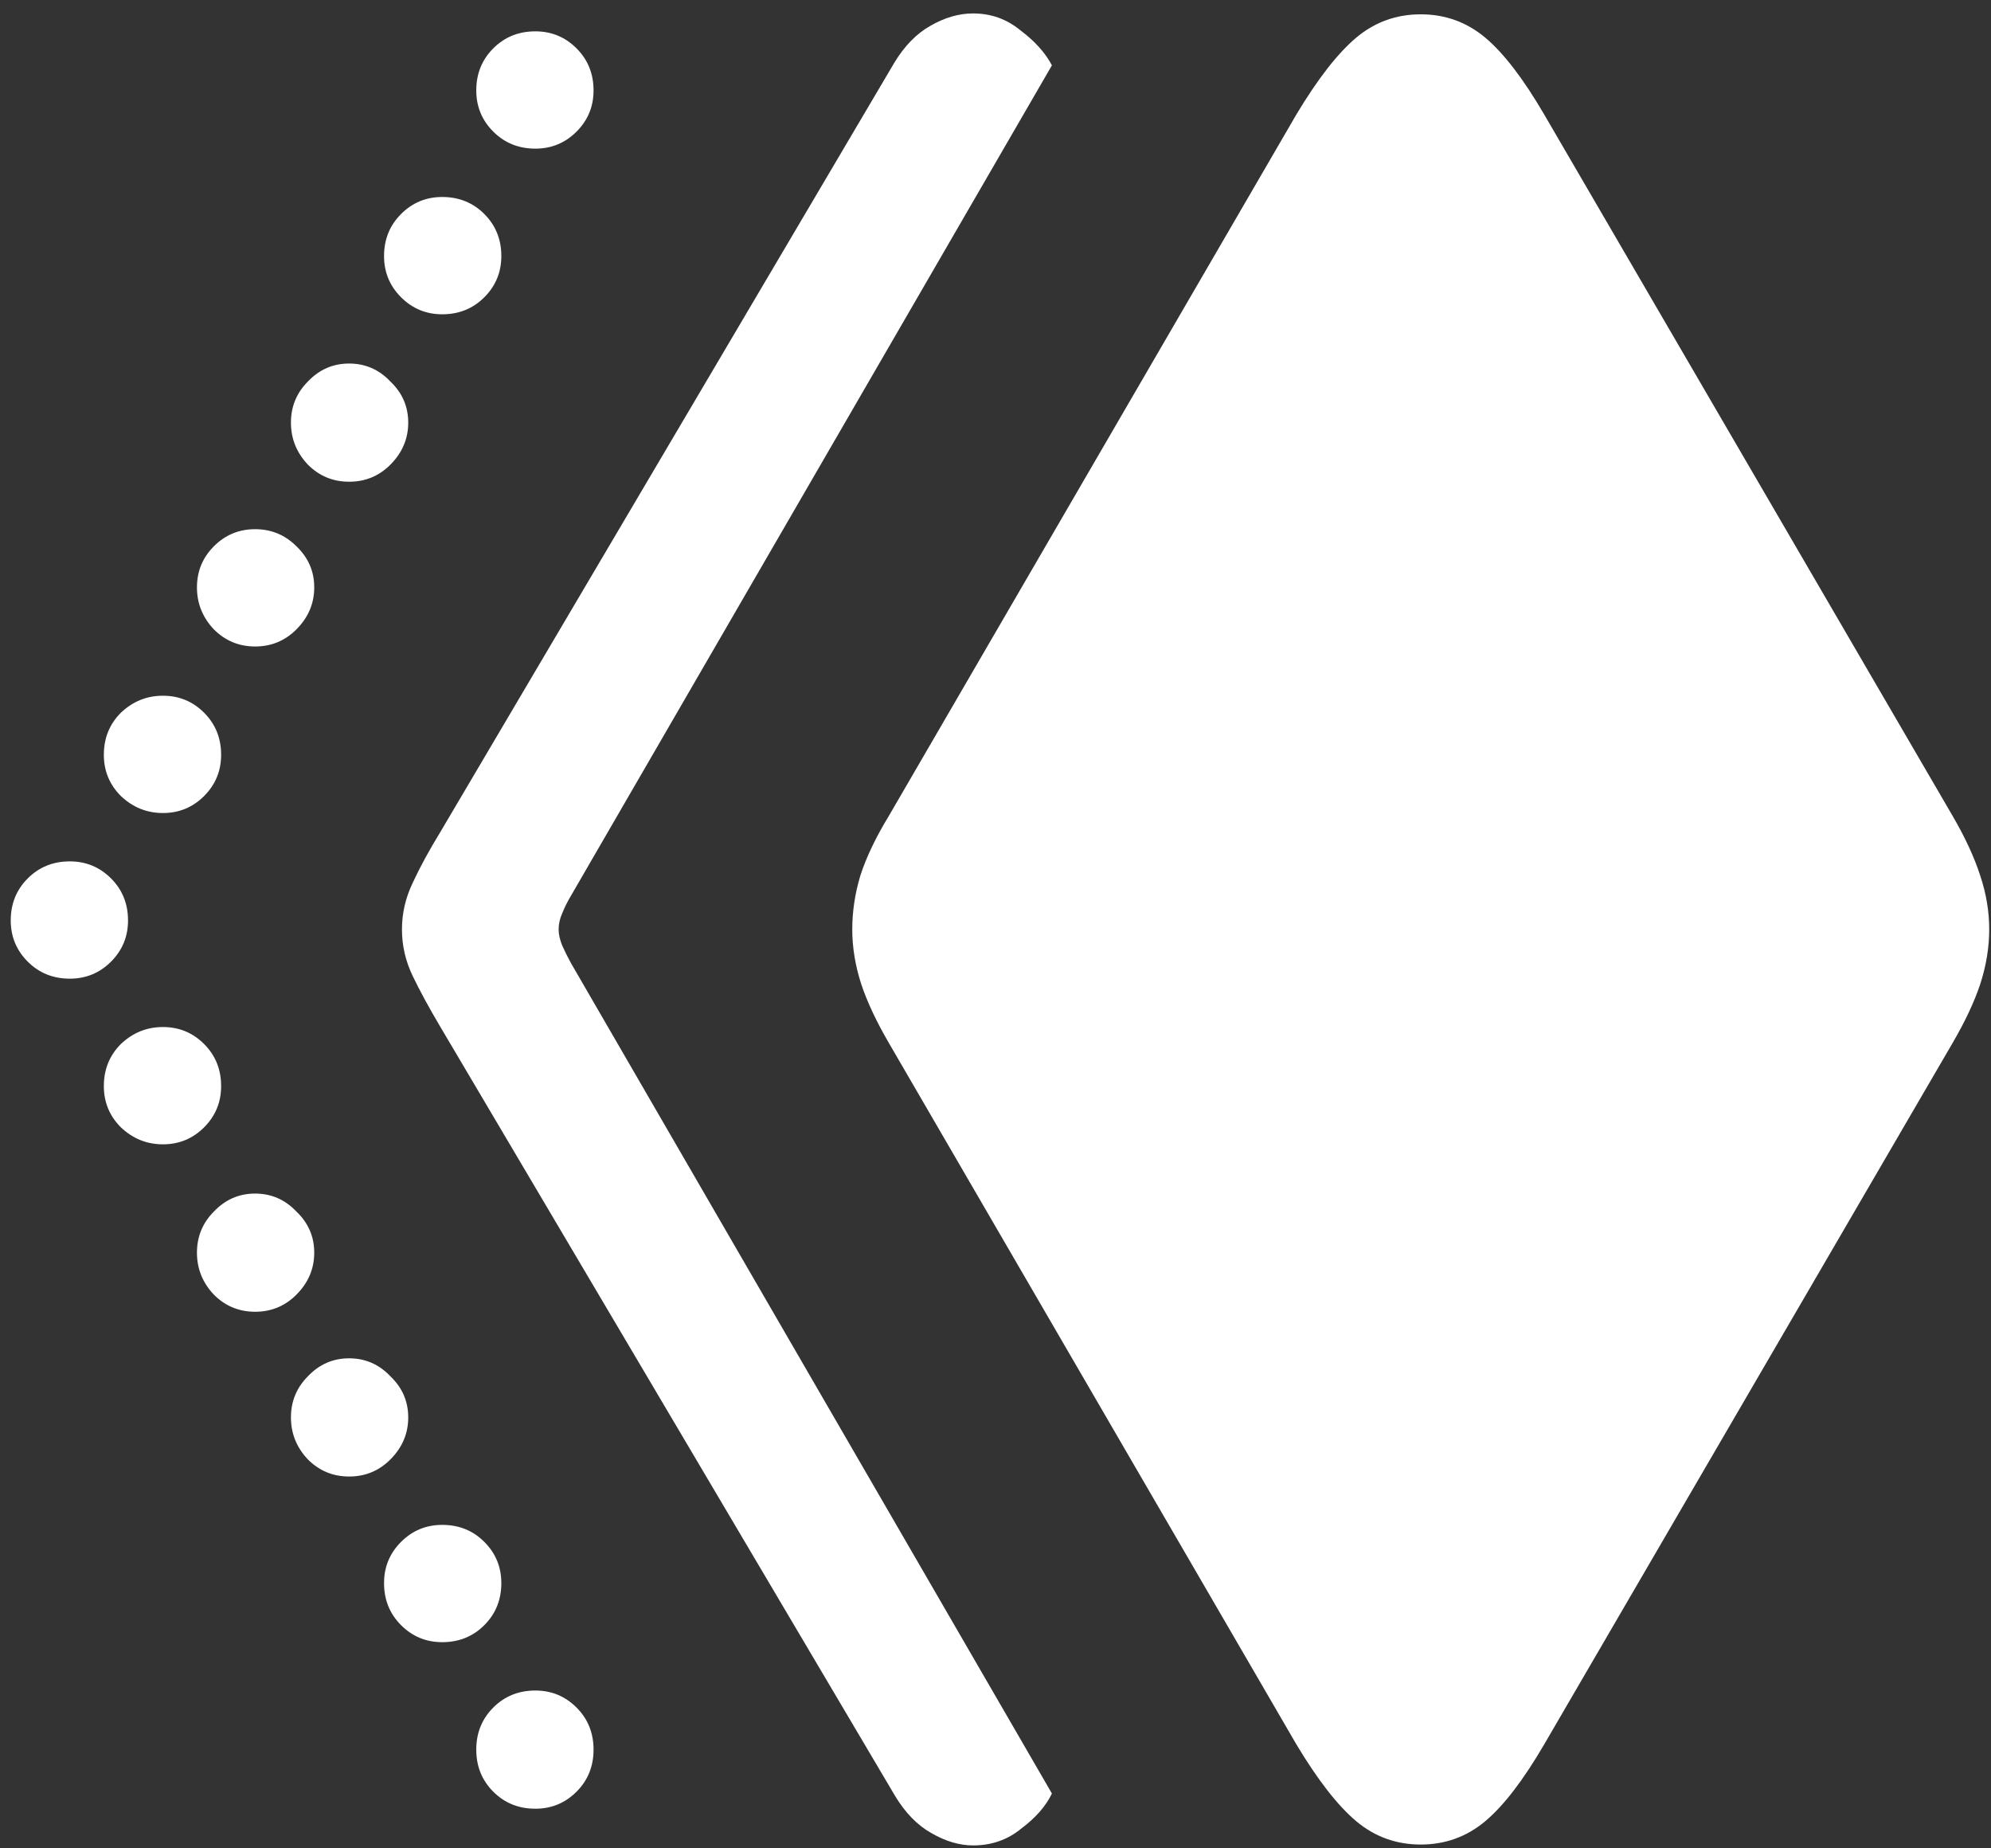 <svg width="139" height="129" viewBox="0 0 139 129" fill="none" xmlns="http://www.w3.org/2000/svg">
<rect x="0" y="0" width="139" height="129" fill="#333333" stroke="none"/>
<path d="M99.188 128.75C100.896 128.75 102.396 128.208 103.688 127.125C104.979 126.042 106.354 124.25 107.812 121.75L136.312 72.812C137.188 71.312 137.833 69.938 138.25 68.688C138.667 67.396 138.875 66.125 138.875 64.875C138.875 63.625 138.667 62.375 138.25 61.125C137.833 59.833 137.188 58.438 136.312 56.938L107.812 8C106.354 5.5 104.979 3.708 103.688 2.625C102.396 1.542 100.896 1 99.188 1C97.479 1 95.979 1.542 94.688 2.625C93.396 3.708 92 5.5 90.5 8L62.062 56.938C61.146 58.438 60.479 59.833 60.062 61.125C59.688 62.375 59.5 63.625 59.5 64.875C59.5 66.125 59.708 67.396 60.125 68.688C60.542 69.938 61.188 71.312 62.062 72.812L90.5 121.75C92 124.25 93.396 126.042 94.688 127.125C95.979 128.208 97.479 128.75 99.188 128.75ZM67.938 128.812C69.229 128.812 70.354 128.417 71.312 127.625C72.312 126.875 73.021 126.062 73.438 125.188L39.875 67.25C39.625 66.792 39.417 66.375 39.25 66C39.083 65.583 39 65.208 39 64.875C39 64.5 39.083 64.125 39.25 63.75C39.417 63.333 39.625 62.917 39.875 62.5L73.438 4.562C72.979 3.688 72.25 2.875 71.25 2.125C70.292 1.333 69.188 0.938 67.938 0.938C66.938 0.938 65.938 1.229 64.938 1.812C63.979 2.354 63.146 3.208 62.438 4.375L30.75 58.062C29.958 59.354 29.312 60.542 28.812 61.625C28.312 62.667 28.062 63.75 28.062 64.875C28.062 66 28.312 67.083 28.812 68.125C29.312 69.167 29.958 70.354 30.75 71.688L62.5 125.375C63.208 126.542 64.042 127.396 65 127.938C66 128.521 66.979 128.812 67.938 128.812ZM37.375 126.25C38.5 126.25 39.458 125.854 40.25 125.062C41.042 124.271 41.438 123.292 41.438 122.125C41.438 120.958 41.042 119.979 40.25 119.188C39.458 118.396 38.5 118 37.375 118C36.208 118 35.229 118.396 34.438 119.188C33.646 119.979 33.25 120.958 33.25 122.125C33.25 123.292 33.646 124.271 34.438 125.062C35.229 125.854 36.208 126.25 37.375 126.25ZM30.875 114.625C32.042 114.625 33.021 114.229 33.812 113.438C34.604 112.646 35 111.667 35 110.5C35 109.375 34.604 108.417 33.812 107.625C33.021 106.833 32.042 106.438 30.875 106.438C29.75 106.438 28.792 106.833 28 107.625C27.208 108.417 26.812 109.375 26.812 110.5C26.812 111.667 27.208 112.646 28 113.438C28.792 114.229 29.75 114.625 30.875 114.625ZM24.375 103.062C25.5 103.062 26.458 102.667 27.25 101.875C28.083 101.042 28.5 100.062 28.5 98.938C28.5 97.812 28.083 96.854 27.25 96.062C26.458 95.229 25.5 94.812 24.375 94.812C23.25 94.812 22.292 95.229 21.5 96.062C20.708 96.854 20.312 97.812 20.312 98.938C20.312 100.062 20.708 101.042 21.5 101.875C22.292 102.667 23.25 103.062 24.375 103.062ZM17.812 91.562C18.938 91.562 19.896 91.167 20.688 90.375C21.521 89.542 21.938 88.562 21.938 87.438C21.938 86.312 21.521 85.354 20.688 84.562C19.896 83.729 18.938 83.312 17.812 83.312C16.688 83.312 15.729 83.729 14.938 84.562C14.146 85.354 13.75 86.312 13.75 87.438C13.75 88.562 14.146 89.542 14.938 90.375C15.729 91.167 16.688 91.562 17.812 91.562ZM11.375 79.875C12.5 79.875 13.458 79.479 14.25 78.688C15.042 77.896 15.438 76.938 15.438 75.812C15.438 74.646 15.042 73.667 14.25 72.875C13.458 72.083 12.5 71.688 11.375 71.688C10.25 71.688 9.271 72.083 8.438 72.875C7.646 73.667 7.25 74.646 7.25 75.812C7.25 76.938 7.646 77.896 8.438 78.688C9.271 79.479 10.25 79.875 11.375 79.875ZM4.875 68.312C6 68.312 6.958 67.917 7.75 67.125C8.542 66.333 8.938 65.375 8.938 64.25C8.938 63.083 8.542 62.104 7.75 61.312C6.958 60.521 6 60.125 4.875 60.125C3.708 60.125 2.729 60.521 1.938 61.312C1.146 62.104 0.75 63.083 0.75 64.25C0.75 65.375 1.146 66.333 1.938 67.125C2.729 67.917 3.708 68.312 4.875 68.312ZM11.375 56.75C12.5 56.75 13.458 56.354 14.25 55.562C15.042 54.771 15.438 53.812 15.438 52.688C15.438 51.521 15.042 50.542 14.25 49.75C13.458 48.958 12.5 48.562 11.375 48.562C10.25 48.562 9.271 48.958 8.438 49.75C7.646 50.542 7.25 51.521 7.25 52.688C7.25 53.812 7.646 54.771 8.438 55.562C9.271 56.354 10.25 56.75 11.375 56.75ZM17.812 45.125C18.938 45.125 19.896 44.729 20.688 43.938C21.521 43.104 21.938 42.125 21.938 41C21.938 39.875 21.521 38.917 20.688 38.125C19.896 37.333 18.938 36.938 17.812 36.938C16.688 36.938 15.729 37.333 14.938 38.125C14.146 38.917 13.75 39.875 13.75 41C13.75 42.125 14.146 43.104 14.938 43.938C15.729 44.729 16.688 45.125 17.812 45.125ZM24.375 33.625C25.5 33.625 26.458 33.229 27.25 32.438C28.083 31.604 28.5 30.625 28.5 29.5C28.5 28.375 28.083 27.417 27.25 26.625C26.458 25.792 25.5 25.375 24.375 25.375C23.25 25.375 22.292 25.792 21.5 26.625C20.708 27.417 20.312 28.375 20.312 29.5C20.312 30.625 20.708 31.604 21.5 32.438C22.292 33.229 23.25 33.625 24.375 33.625ZM30.875 21.938C32.042 21.938 33.021 21.542 33.812 20.75C34.604 19.958 35 19 35 17.875C35 16.708 34.604 15.729 33.812 14.938C33.021 14.146 32.042 13.75 30.875 13.75C29.75 13.75 28.792 14.146 28 14.938C27.208 15.729 26.812 16.708 26.812 17.875C26.812 19 27.208 19.958 28 20.75C28.792 21.542 29.75 21.938 30.875 21.938ZM37.375 10.375C38.5 10.375 39.458 9.979 40.25 9.188C41.042 8.396 41.438 7.438 41.438 6.312C41.438 5.146 41.042 4.167 40.25 3.375C39.458 2.583 38.5 2.188 37.375 2.188C36.208 2.188 35.229 2.583 34.438 3.375C33.646 4.167 33.25 5.146 33.25 6.312C33.25 7.438 33.646 8.396 34.438 9.188C35.229 9.979 36.208 10.375 37.375 10.375Z" fill="white"/>
</svg>
